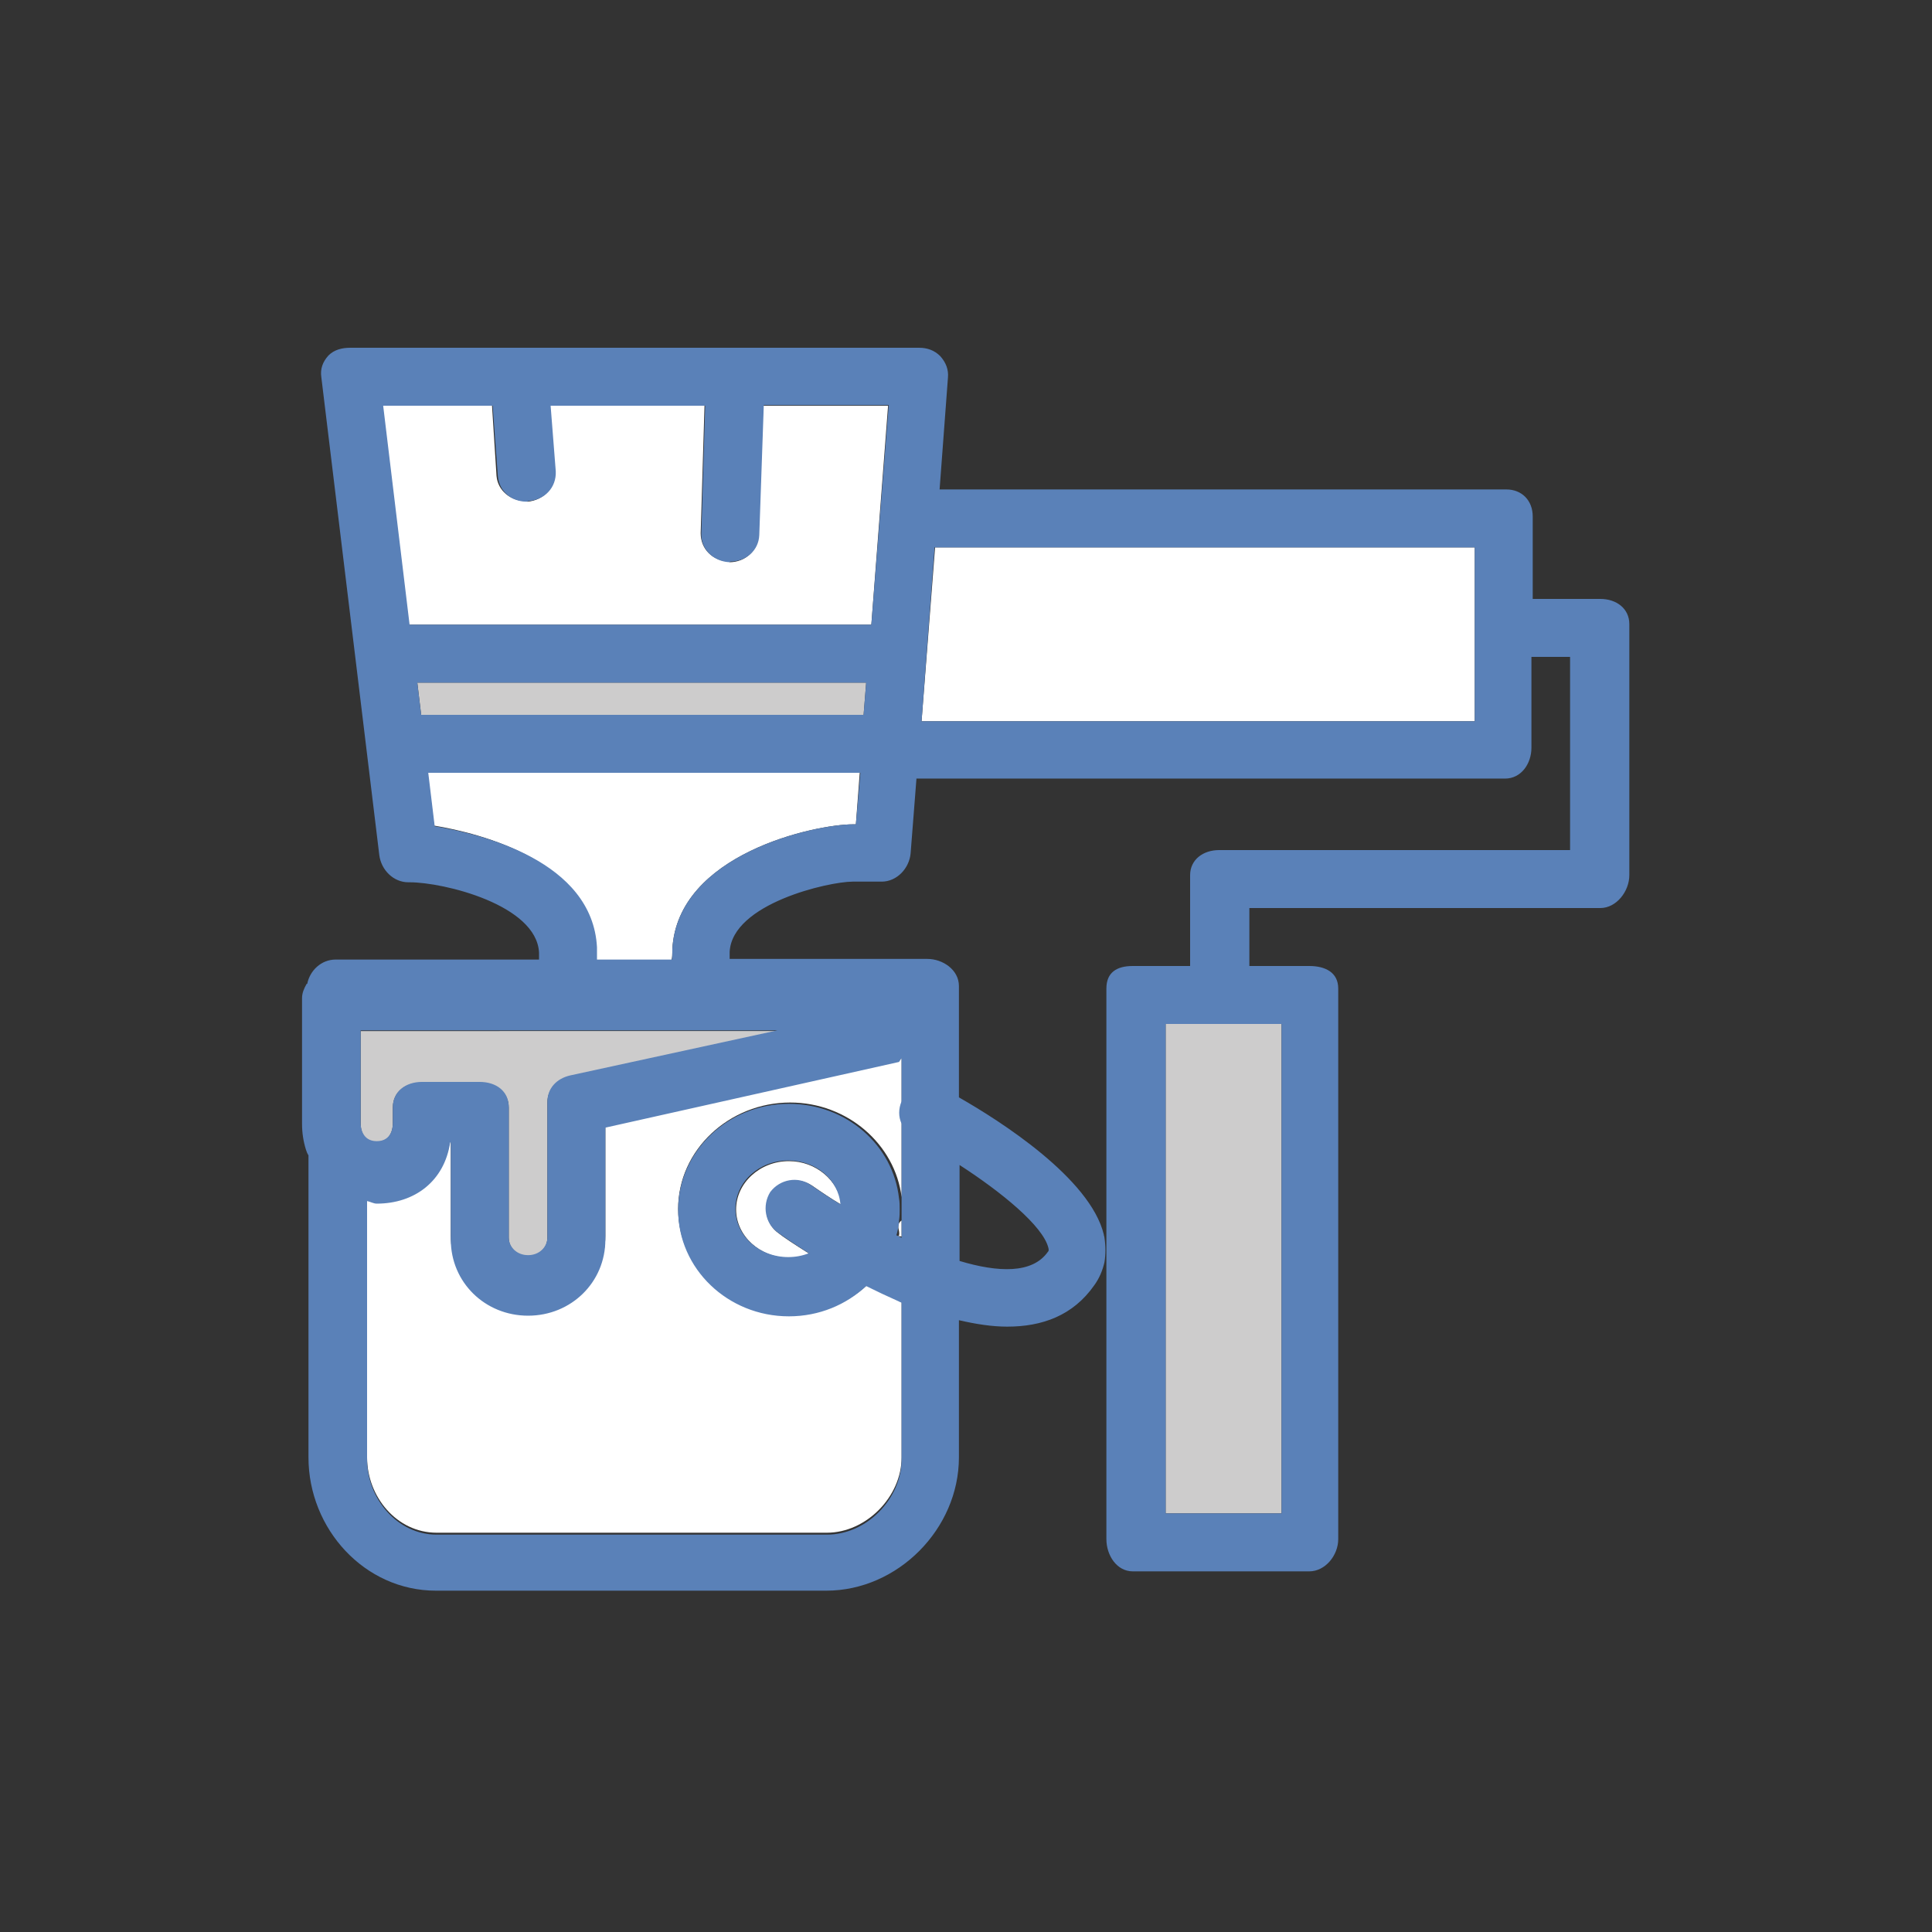 <?xml version="1.0" encoding="utf-8"?>
<!-- Generator: Adobe Illustrator 18.1.1, SVG Export Plug-In . SVG Version: 6.00 Build 0)  -->
<svg version="1.1" id="Layer_1" xmlns="http://www.w3.org/2000/svg" xmlns:xlink="http://www.w3.org/1999/xlink" x="0px" y="0px"
	 viewBox="0 0 300 300" enable-background="new 0 0 300 300" xml:space="preserve">
<rect x="0" y="0" width="300" height="300" fill="#333333" stroke="none"/>
<g>
	<g>
		<path fill="none" d="M162.9,194.4c0.1-0.1,0.3-0.2,0.2-0.6c-0.8-3.5-8.1-8.9-14.1-13.1v15C155,197.6,160.5,197.8,162.9,194.4z"/>
		<path fill="none" d="M233.9,121h-91.4l-0.9,11.7c-0.2,2.3-2.1,4.3-4.5,4.3h-4.5c-3.7,0-18.7,3.4-19.1,10.9c0,0.4,0,1.1,0,1.1h30.7
			c2.5,0,4.9,1.7,4.9,4.2v16.9c6,3.6,20.8,12.7,22.9,21.6c0,0.2,0.1,0.3,0.1,0.5v-38.7c0-2.5,1.6-3.5,4.1-3.5h8.9v-14.1
			c0-2.5,2-3.9,4.5-3.9H244v-30h-6v14.2C238,118.7,236.3,121,233.9,121z"/>
		<polygon fill="#FFFFFF" points="229,85 145.2,85 143.1,112 229,112 		"/>
		<rect x="181" y="159" fill="#CDCCCC" width="18" height="76"/>
		<path fill="#FFFFFF" d="M104.4,147.4c0.8-14.8,22.1-19.4,28.1-19.4h0.4l0.6-8H66.4l1,8.2c7.3,1.2,24.5,5.6,25.2,19.1
			c0,0.6,0,1.8,0,1.8h11.6C104.4,149,104.4,148,104.4,147.4z"/>
		<path fill="#FFFFFF" d="M135.3,97l2.6-34h-19.4l-0.7,20.1c-0.1,2.4-2.1,4.2-4.5,4.2c0,0-0.1-0.1-0.1-0.1c-2.5-0.1-4.4-1.9-4.4-4.4
			l0.6-19.9h-24l0.7,10.3c0.2,2.5-1.7,4.5-4.2,4.7c-0.1,0-0.2-0.1-0.3-0.1c-2.3,0-4.3-1.6-4.5-3.9L76.4,63h-17l4.1,34H135.3z"/>
		<polygon fill="#CDCCCC" points="134.1,111 134.5,106 64.8,106 65.4,111 		"/>
		<path fill="#FFFFFF" d="M139.6,191.8c0.1,0.1-0.6,0.1,0.4,0.2v-2.5C139,190.3,139.8,191,139.6,191.8z"/>
		<path fill="#FFFFFF" d="M105.3,187.7c0-9.1,7.9-16.5,17.4-16.5c8.9,0,16.3,6.5,17.3,14.7v-21.6l-46,10.2v17.4
			c0,6.6-5.3,11.8-12,11.8s-12-5.2-12-11.8V177h-0.1c-0.9,6-5.3,9.5-11.2,9.5c-0.6,0-1.7-0.3-1.7-0.4v40.2c0,6.1,4.6,11.7,10.8,11.7
			h60.6c6.1,0,11.6-5.6,11.6-11.7v-24.4c-2-0.7-3.7-1.5-5.3-2.4c-3.1,2.9-7.4,4.7-12.1,4.7C113.1,204.2,105.3,196.8,105.3,187.7z"/>
		<path fill="#FFFFFF" d="M122.5,180.3c-4.5,0-8.2,3.4-8.2,7.5s3.7,7.5,8.2,7.5c1.1,0,2.2-0.2,3.2-0.6c-2.4-1.5-4.2-2.7-4.8-3.2
			c-2-1.4-2.5-4.2-1.1-6.3c1.4-2,4.2-2.5,6.3-1.1c1.3,0.9,2.9,2,4.6,3C130.2,183.3,126.7,180.3,122.5,180.3z"/>
		<path fill="#CDCCCC" d="M56,160v14.5c0,0.7,0.2,2.8,2.5,2.8s2.5-2.2,2.5-2.8v-2.5c0-2.5,2-3.9,4.5-3.9h9c2.5,0,4.5,1.5,4.5,3.9
			v20.2c0,1.6,1.3,2.8,3,2.8s3-1.2,3-2.8v-21c0-2.1,1.5-3.6,3.5-4.1l32.2-7H56z"/>
	</g>
	<path fill="#5A81B8" d="M248.5,93h-10.1H238V80.2c0-2.5-1.7-4.2-4.1-4.2h-88l1.3-17.4c0.1-1.2-0.3-2.3-1.2-3.3
		c-0.9-0.9-2-1.3-3.3-1.3H54.4c-1.3,0-2.5,0.3-3.4,1.2c-0.9,1-1.3,2.1-1.1,3.4l9,74.2c0.3,2.3,2.2,4.2,4.5,4.2h0.2
		c5.3,0,19.7,3.5,20.1,10.9c0,0.4,0,1.1,0,1.1H52.1c-2.2,0-4,1.7-4.4,3.8c0,0,0-0.1-0.1,0c-0.4,0.7-0.7,1.4-0.7,2.2v19.5
		c0,1.4,0.2,2.7,0.6,4c0.1,0.3,0.2,0.6,0.4,0.9v46.9c0,11.1,8.7,20.7,19.8,20.7h60.6c11.1,0,20.6-9.6,20.6-20.7v-12.7V205
		c2.6,0.6,5.1,1,7.5,1c5.4,0,10.2-1.7,13.5-6.4c0.8-1.1,1.3-2.3,1.6-3.6c0.2-1.2,0.2-2.5,0-3.8c0-0.2-0.1-0.3-0.1-0.5
		c-2.1-8.7-16-17.6-22.5-21.3v-0.3v-10.7v-6.3c0-2.5-2.5-4.2-4.9-4.2h-30.7c0,0,0-0.7,0-1.1c0.4-7.5,15.4-10.9,19.1-10.9h4.5
		c2.4,0,4.3-2.1,4.5-4.4l0.9-11.5l0-0.1h91.4c2.5,0,4.1-2.3,4.1-4.8V102h0.4h5.6v30h-54.5c-2.5,0-4.5,1.5-4.5,3.9V150h-8.9
		c-2.5,0-4.1,1-4.1,3.5v38.7c0,1.3,0,2.6,0,3.8v43c0,2.5,1.6,5,4.1,5h27.4c2.5,0,4.5-2.5,4.5-5v-85.5c0-2.5-2-3.5-4.5-3.5H194v-9
		h54.5c2.5,0,4.5-2.6,4.5-5.1v-39C253,94.5,251,93,248.5,93z M149,195.6v-14.7c6.5,4.2,13,9.5,13.8,12.9c0.1,0.4,0,0.5-0.1,0.6
		c-2.4,3.4-7.7,3.2-13.7,1.4V195.6z M147,159.2c0,0.1,0,0.2,0,0.3h0C147,159.3,147,159.2,147,159.2z M140,164.3L140,164.3v6.7
		c-0.5,1.2-0.5,2.4,0,3.5V186v3.5v2.5v0.2c-0.1-0.1-0.3-0.1-0.4-0.2c-0.1-0.1-0.3-0.1-0.4-0.2c0.2-0.7,0.4-1.5,0.4-2.3
		c0.1-0.6,0.1-1.2,0.1-1.7c0-0.6,0-1.2-0.1-1.7c-0.9-8.3-8.2-14.7-17.1-14.7c-9.5,0-17.2,7.4-17.2,16.5c0,9.1,7.7,16.5,17.2,16.5
		c4.7,0,8.9-1.8,12-4.7c1.6,0.8,3.3,1.6,5.1,2.4c0.1,0.1,0.3,0.1,0.4,0.2v11.6v12.7c0,6.1-5.4,11.7-11.6,11.7H67.8
		c-6.1,0-10.8-5.6-10.8-11.7v-40.1c0.5,0.1,1,0.4,1.5,0.4c5.9,0,10.5-3.5,11.4-9.5H70v15.1c0,6.6,5.3,11.8,12,11.8s12-5.2,12-11.8
		v-17.4l45.6-10.2L140,164.3z M120.8,191.4c0.7,0.5,2.4,1.7,4.8,3.2c-1,0.4-2.1,0.6-3.2,0.6c-4.5,0-8.2-3.3-8.2-7.5s3.7-7.5,8.2-7.5
		c4.3,0,7.8,3,8.1,6.8c-1.7-1-3.3-2.1-4.6-3c-2-1.4-4.8-0.9-6.3,1.1C118.3,187.2,118.8,190,120.8,191.4z M120.7,160l-32.2,7
		c-2.1,0.5-3.5,2-3.5,4.1v21c0,1.6-1.3,2.8-3,2.8s-3-1.2-3-2.8v-20.2c0-2.5-2-3.9-4.5-3.9h-9c-2.5,0-4.5,1.5-4.5,3.9v2.5
		c0,0.7-0.2,2.8-2.5,2.8s-2.5-2.2-2.5-2.8V160H120.7z M132.9,128h-0.4c-6,0-27.3,4.6-28.1,19.4c0,0.6,0,1.6-0.1,1.6H92.7
		c0,0,0-1.3,0-1.9c-0.7-13.4-17.9-17.6-25.2-18.8l-1-8.3h67.1L132.9,128z M134.1,111H65.4l-0.6-5h69.7L134.1,111z M135.3,97H63.6
		l-4.1-34h17l0.8,10.9c0.2,2.4,2.1,4,4.5,4c0.1,0,0.2-0.1,0.3-0.1c2.5-0.2,4.3-2.1,4.2-4.6L85.5,63h24l-0.6,19.8
		c-0.1,2.5,1.9,4.4,4.4,4.5c0,0,0.1-0.1,0.1-0.1c2.4,0,4.4-1.7,4.5-4.1l0.7-20.2h19.4L135.3,97z M229,112h-85.9l2-26.7l0-0.3H229
		V112z M199,159v76h-18v-76H199z"/>
</g>
</svg>
